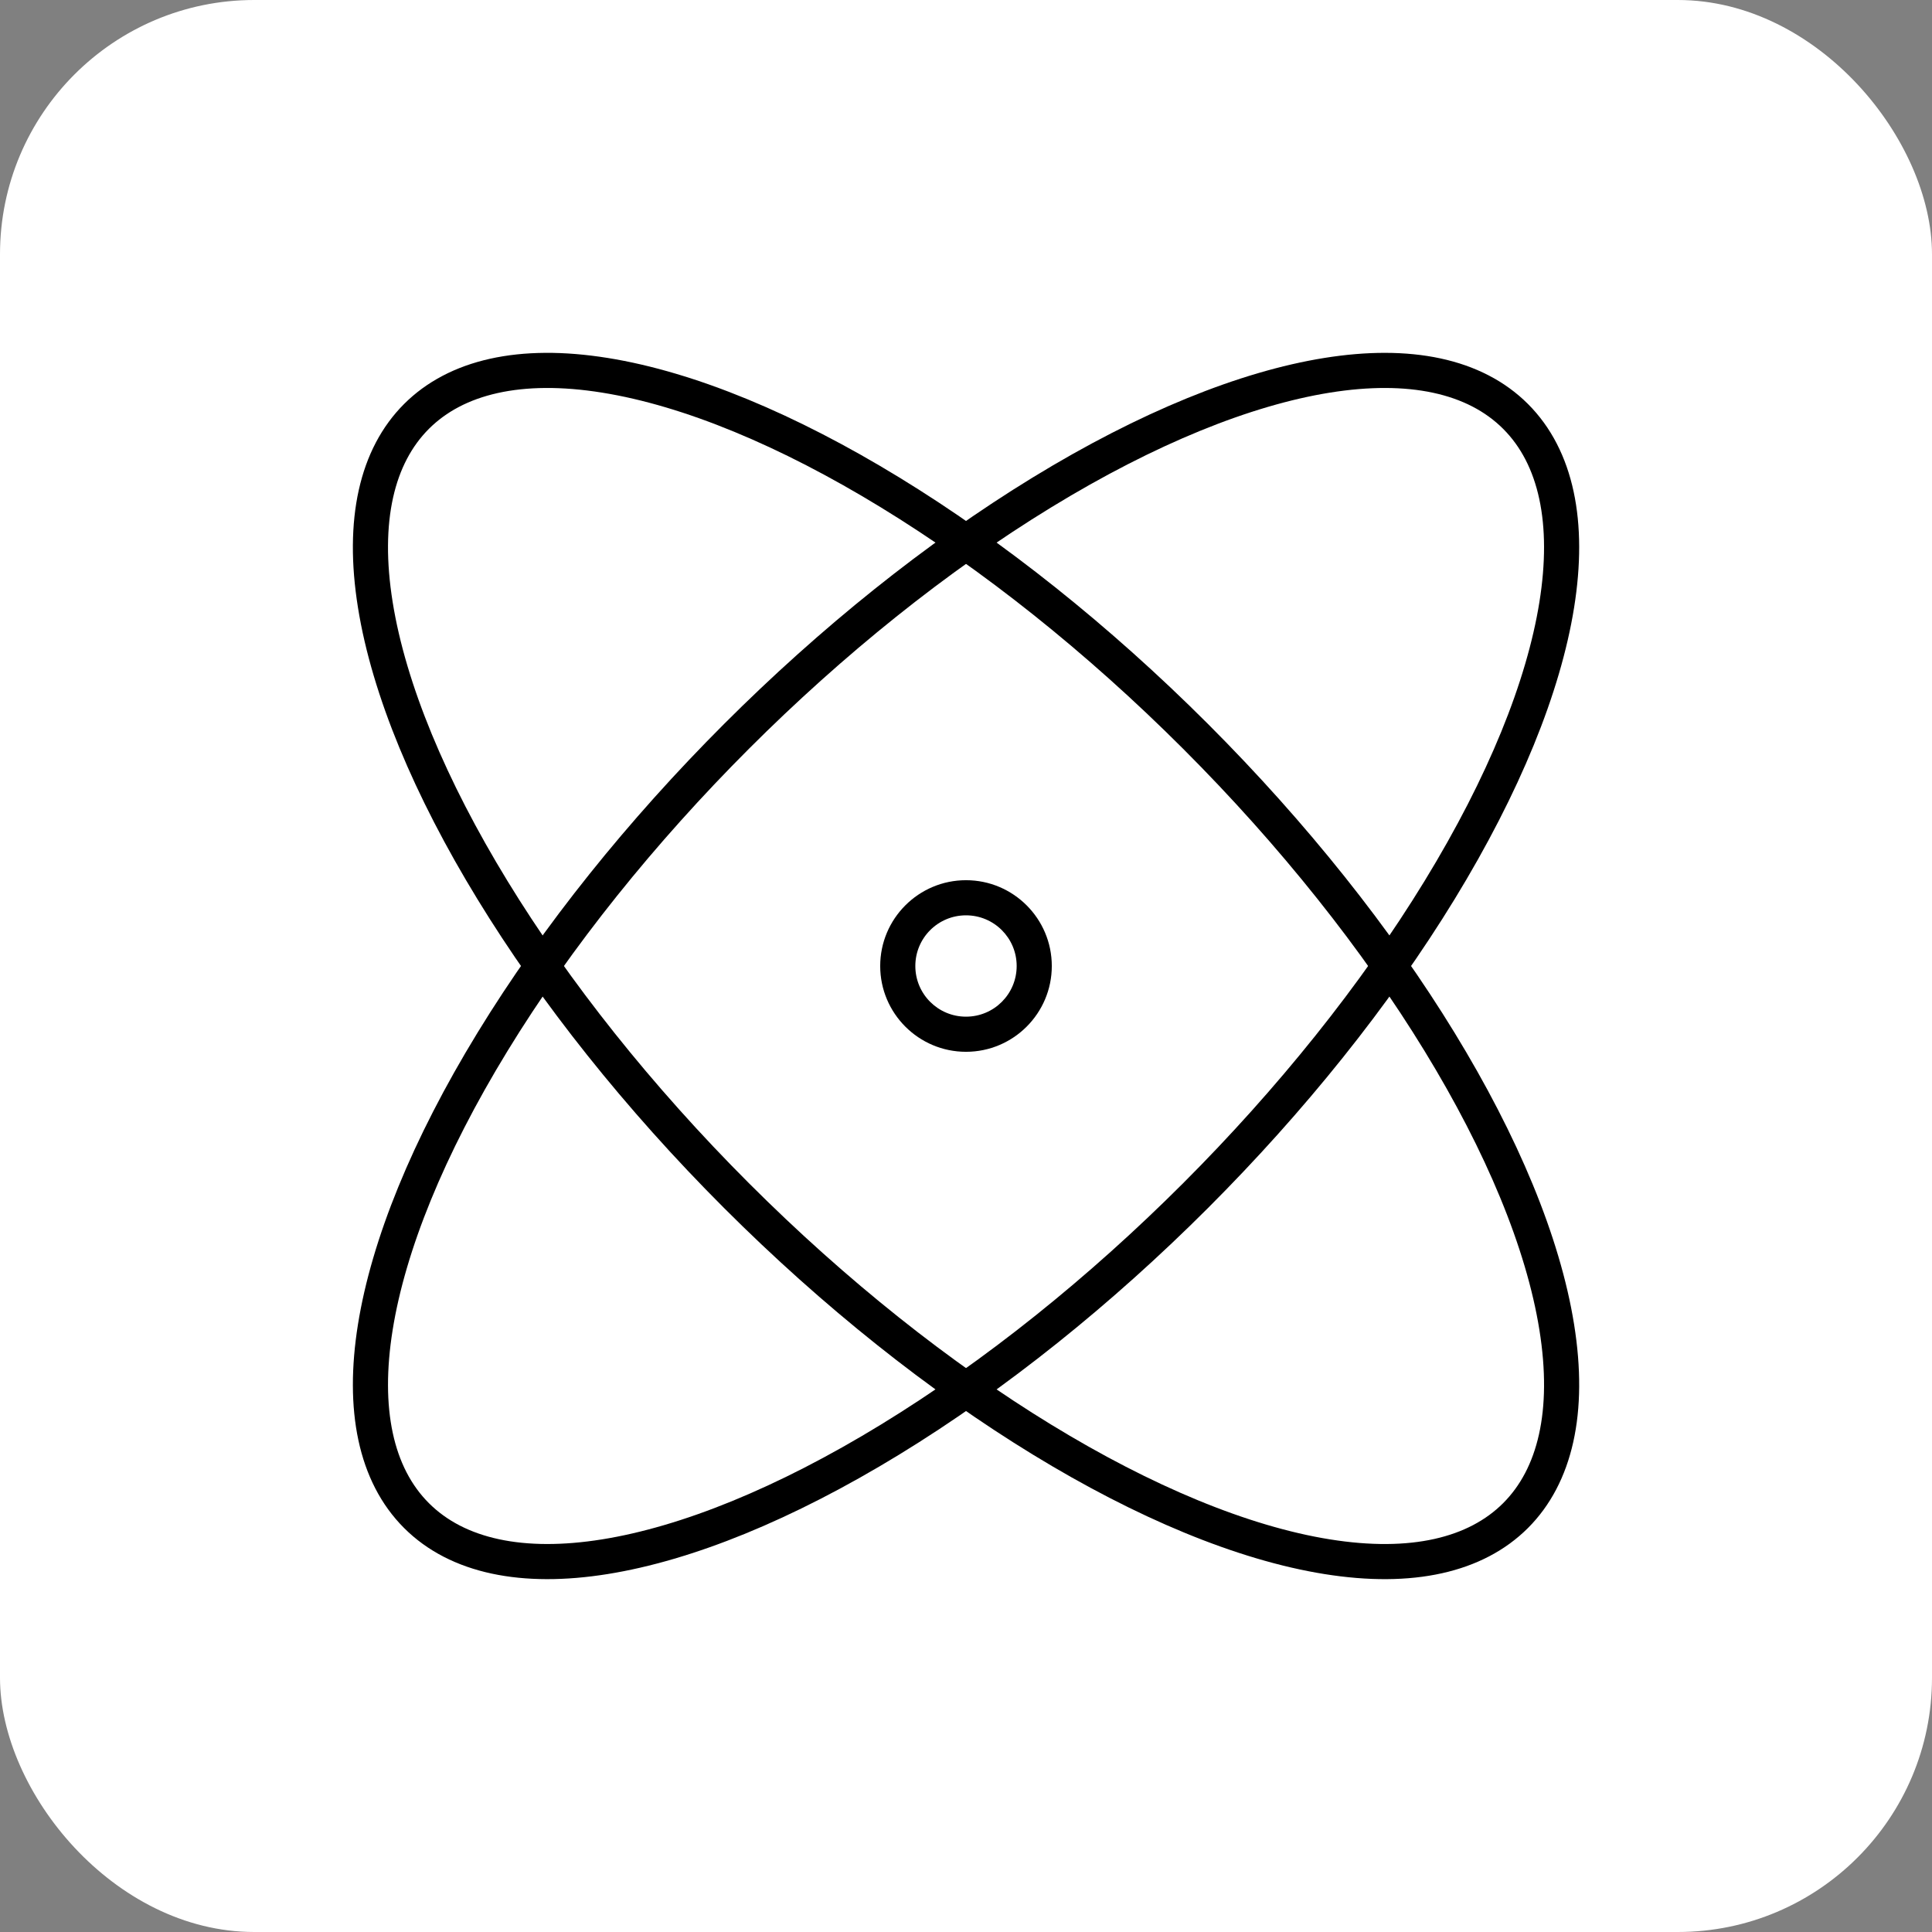 <?xml version="1.0" encoding="UTF-8"?>
<svg id="Layer_1" data-name="Layer 1" xmlns="http://www.w3.org/2000/svg" viewBox="0 0 220 220">
  <rect x="0" y="0" width="220" height="220" fill="#808080" stroke="none"/>
  <defs>
    <style>
      .cls-1 {
        fill: none;
        stroke: #000;
        stroke-miterlimit: 10;
        stroke-width: 4px;
      }

      .cls-2 {
        fill: #000;
      }

      .cls-2, .cls-3 {
        stroke-width: 0px;
      }

      .cls-3 {
        fill: #fff;
      }
    </style>
  </defs>
  <rect class="cls-3" width="220" height="220" rx="28.95" ry="28.95"/>
  <g>
    <ellipse class="cls-1" cx="110" cy="110" rx="36.97" ry="88.5" transform="translate(-45.56 110) rotate(-45)"/>
    <ellipse class="cls-1" cx="110" cy="110" rx="88.5" ry="36.97" transform="translate(-45.56 110) rotate(-45)"/>
    <path class="cls-2" d="M110,104.23c3.19,0,5.77,2.58,5.77,5.77s-2.58,5.77-5.77,5.77-5.77-2.58-5.77-5.77,2.58-5.77,5.77-5.77M110,100.23c-5.39,0-9.77,4.38-9.77,9.77s4.38,9.77,9.77,9.77,9.77-4.38,9.77-9.77-4.38-9.77-9.77-9.77h0Z"/>
  </g>
</svg>